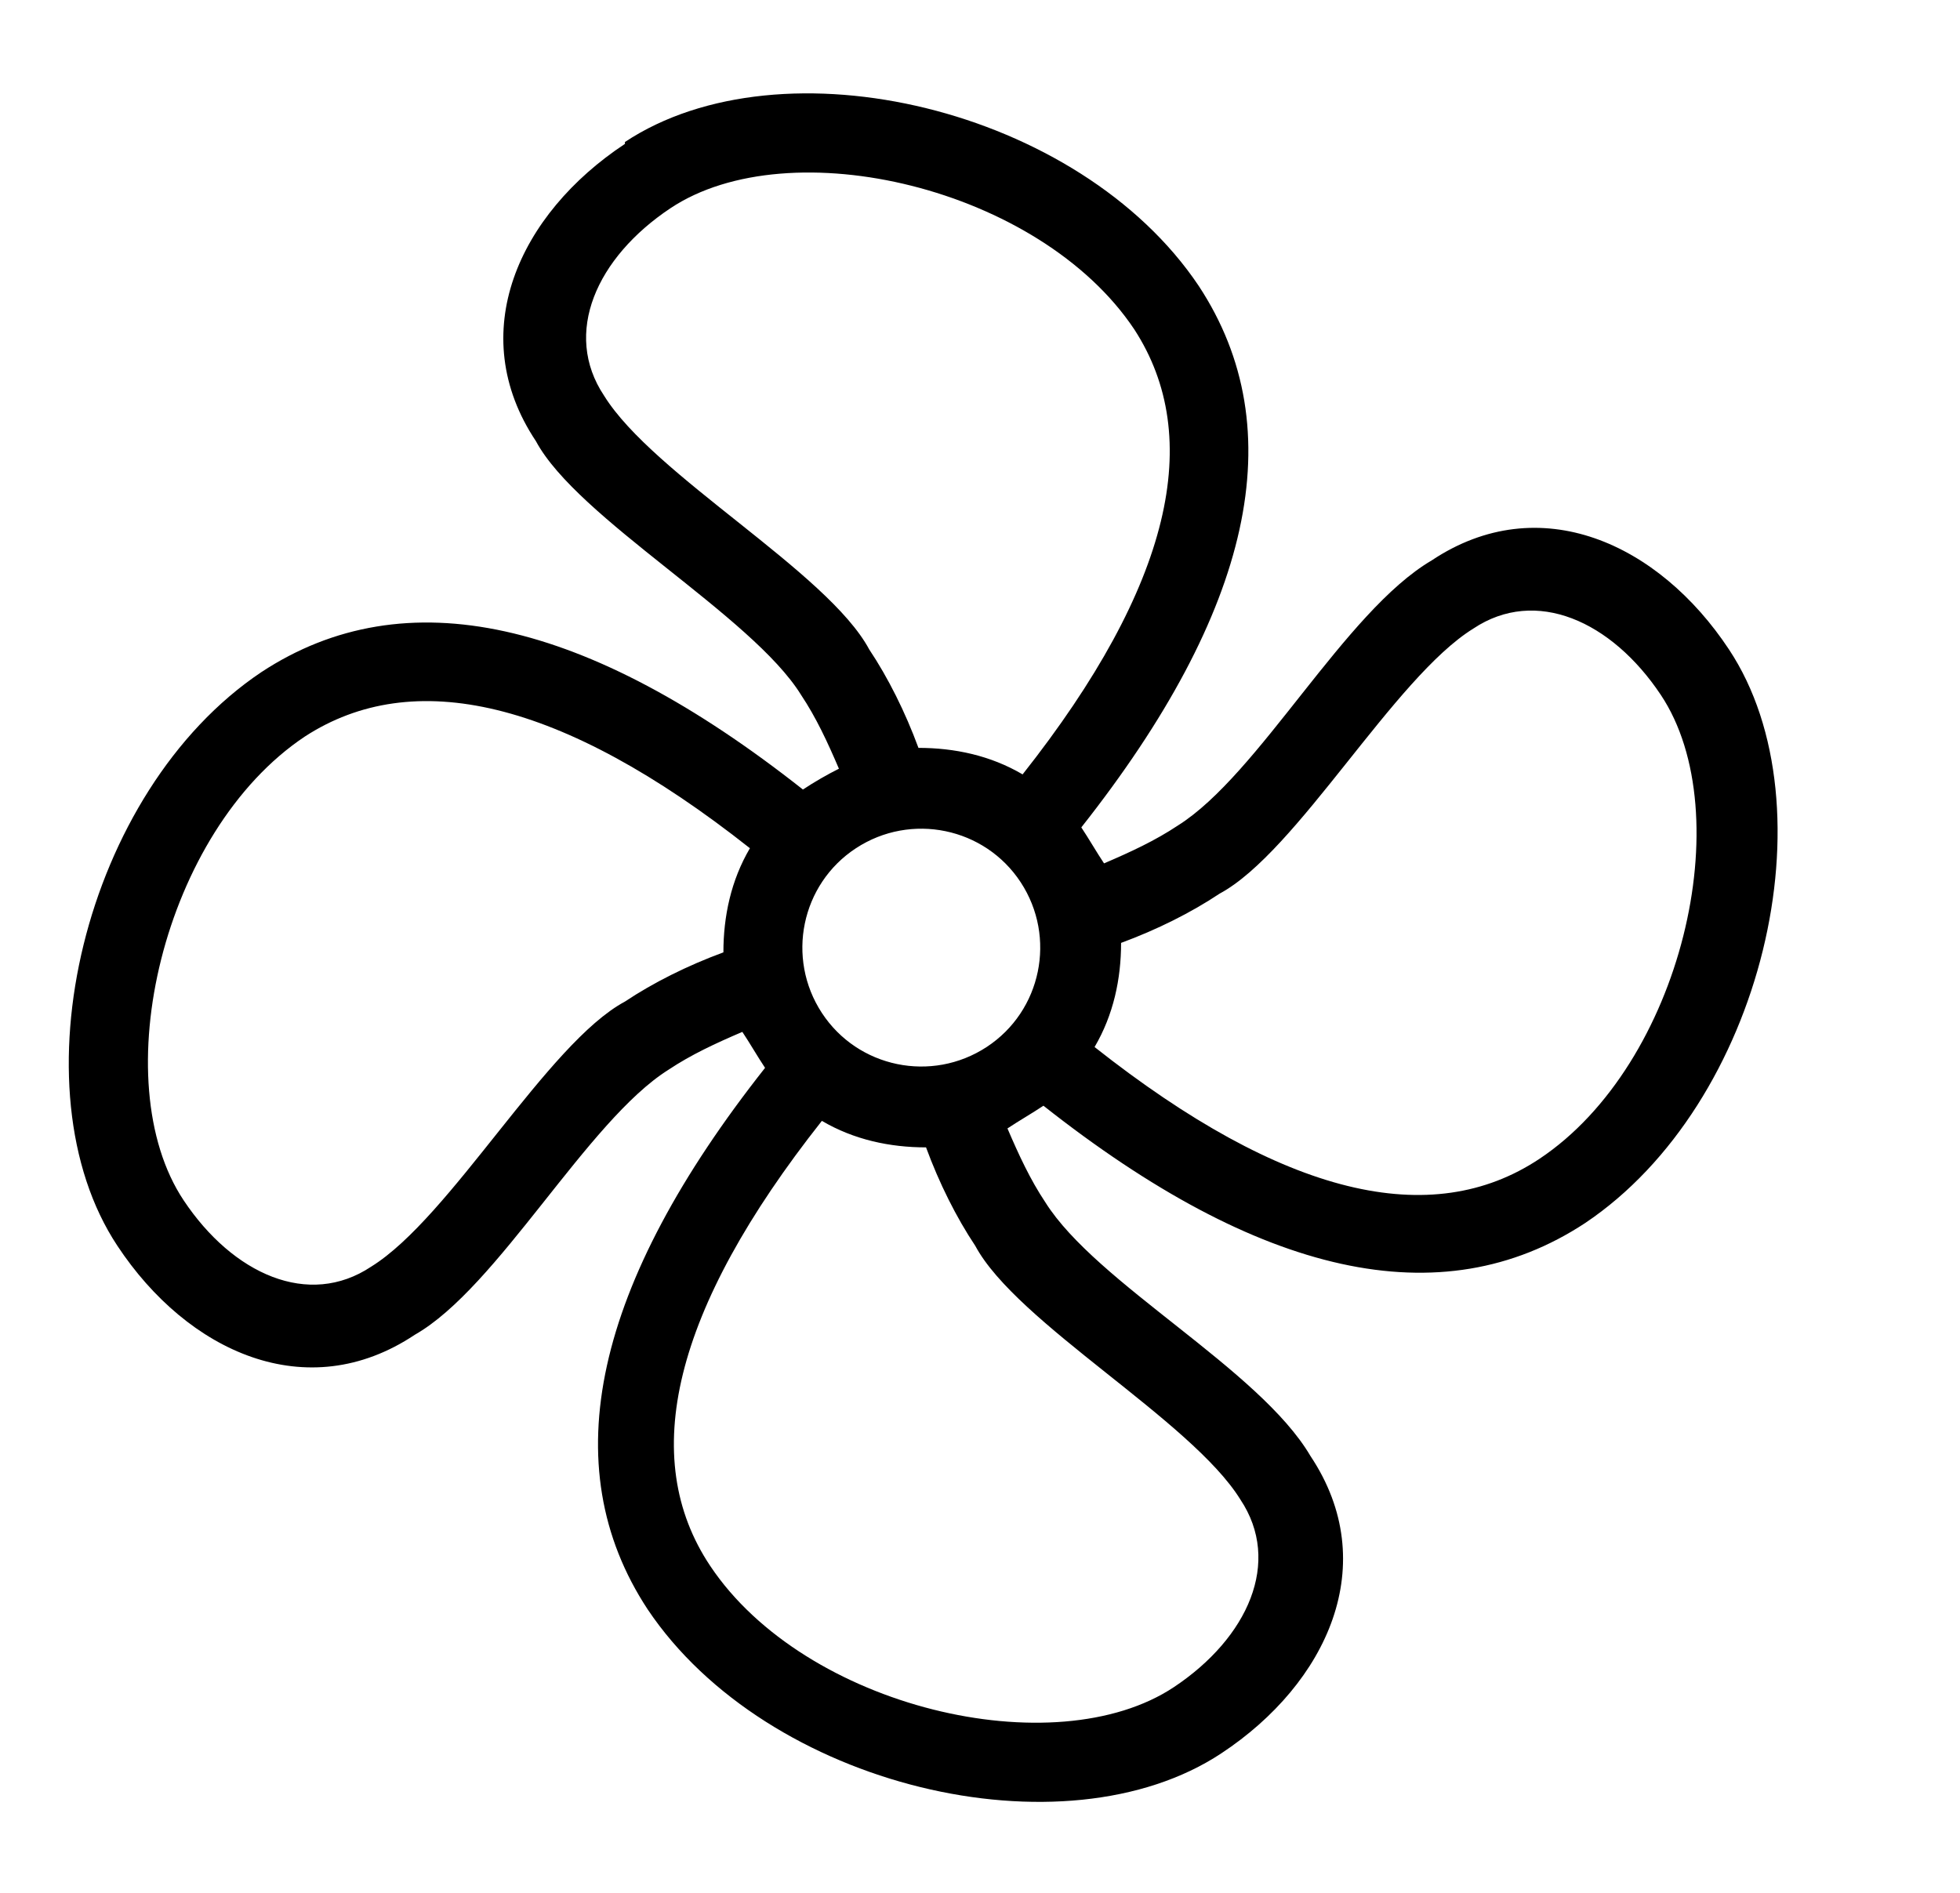 <?xml version="1.0" encoding="UTF-8"?>
<svg id="Layer_1" data-name="Layer 1" xmlns="http://www.w3.org/2000/svg" viewBox="0 0 10.35 10">
  <defs>
    <style>
      .cls-1 {
        fill-rule: evenodd;
      }
    </style>
  </defs>
  <g id="travel_vehicle-symbols_fan-copy" data-name="travel/vehicle-symbols/fan-copy">
    <path id="Fill-97" class="cls-1" d="M3.3,.75c.83-.55,2.4-.18,3.03,.76,.5,.76,.28,1.72-.62,2.86,.04,.06,.08,.13,.12,.19,.14-.06,.27-.12,.39-.2,.43-.27,.88-1.13,1.34-1.4,.57-.38,1.2-.09,1.57,.47,.55,.83,.18,2.4-.76,3.03-.76,.5-1.72,.28-2.86-.62-.06,.04-.13,.08-.19,.12,.06,.14,.12,.27,.2,.39,.27,.43,1.13,.88,1.4,1.34,.38,.57,.09,1.2-.47,1.57-.83,.55-2.4,.18-3.03-.76-.5-.76-.28-1.72,.62-2.86-.04-.06-.08-.13-.12-.19-.14,.06-.27,.12-.39,.2-.43,.27-.9,1.15-1.34,1.4-.57,.38-1.2,.09-1.57-.47-.55-.83-.18-2.4,.76-3.03,.76-.5,1.72-.28,2.86,.62,.06-.04,.13-.08,.19-.11-.06-.14-.12-.27-.2-.39-.26-.42-1.18-.93-1.4-1.34-.38-.57-.09-1.2,.47-1.57m1.04,5.16c-.79,1-.97,1.78-.59,2.35,.5,.75,1.82,1.06,2.45,.64,.39-.26,.57-.66,.35-.99-.26-.42-1.18-.93-1.4-1.34-.1-.15-.19-.33-.26-.52-.19,0-.38-.04-.55-.14m3.44-2.6c-.42,.26-.93,1.18-1.34,1.4-.15,.1-.33,.19-.52,.26,0,.19-.04,.38-.14,.55,1,.79,1.78,.97,2.35,.59,.75-.5,1.06-1.82,.64-2.45-.26-.39-.66-.57-.99-.35m-3.26,1.16c-.29,.19-.37,.58-.18,.87s.58,.37,.87,.18,.37-.58,.18-.87-.58-.37-.87-.18m-2.91-.59c-.75,.5-1.06,1.82-.64,2.45,.26,.39,.66,.57,.99,.35,.42-.26,.93-1.18,1.34-1.4,.15-.1,.33-.19,.52-.26,0-.19,.04-.38,.14-.55-1-.79-1.78-.96-2.35-.59M3.54,1.1c-.39,.26-.57,.66-.35,.99,.26,.42,1.18,.93,1.4,1.34,.1,.15,.19,.33,.26,.52,.19,0,.38,.04,.55,.14,.79-1,.96-1.78,.59-2.35-.5-.75-1.82-1.06-2.45-.64"/>
  </g>
</svg>